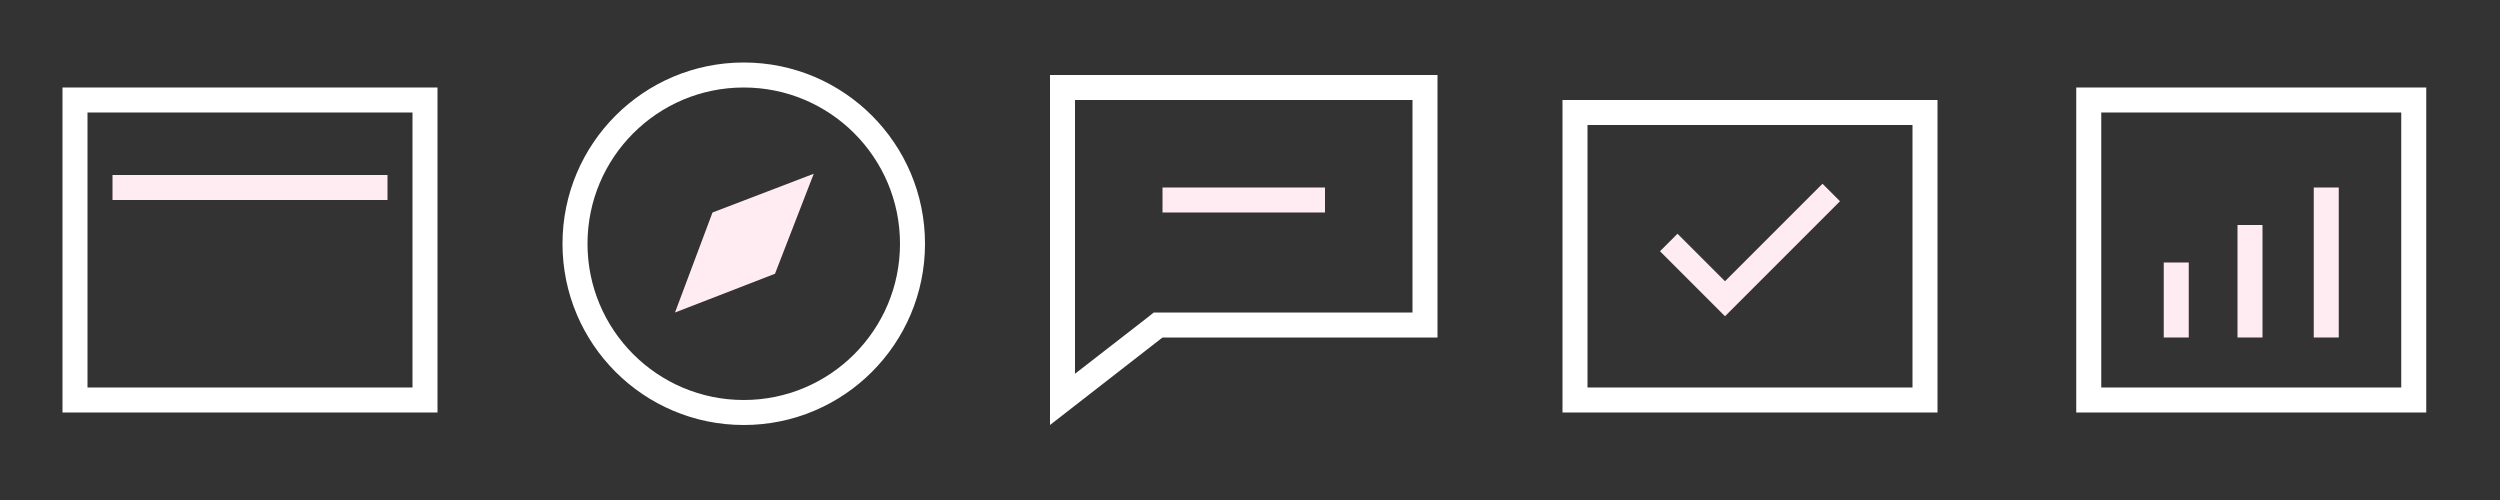 <?xml version="1.0" encoding="utf-8"?>
<!-- Generator: Adobe Illustrator 16.0.0, SVG Export Plug-In . SVG Version: 6.00 Build 0)  -->
<!DOCTYPE svg PUBLIC "-//W3C//DTD SVG 1.1//EN" "http://www.w3.org/Graphics/SVG/1.1/DTD/svg11.dtd">
<svg version="1.1" id="Layer_1" xmlns="http://www.w3.org/2000/svg" xmlns:xlink="http://www.w3.org/1999/xlink" x="0px" y="0px"
	 width="200px" height="40px" viewBox="0 0 200 40" enable-background="new 0 0 200 40" xml:space="preserve">
<rect x="0" y="0" width="200" height="40" fill="#333333" stroke="none"/>
<g>
	<rect x="9" y="14" fill="#FFECF3" width="22" height="2"/>
</g>
<path fill="#FFFFFF" d="M33,9v22H7V9H33 M35,7H5v26h30V7L35,7z"/>
<path fill="#FFECF3" d="M57,17l-3,8l8-3.1l3.1-8L57,17z"/>
<g>
	<g>
		<path fill="#FFFFFF" d="M113,8v17H93h-0.7l-0.5,0.4L86,29.9V27V8H113 M115,6H84v21v7l9-7h22V6L115,6z"/>
	</g>
</g>
<g>
	<rect x="93" y="15" fill="#FFECF3" width="13" height="2"/>
</g>
<path fill="#FFFFFF" d="M153,10v21h-26V10H153 M155,8h-30v25h30V8L155,8z"/>
<g>
	<rect x="173.1" y="21" fill="#FFECF3" width="2" height="6"/>
</g>
<g>
	<rect x="179" y="18" fill="#FFECF3" width="2" height="9"/>
</g>
<g>
	<rect x="185.1" y="15" fill="#FFECF3" width="2" height="12"/>
</g>
<path fill="#FFFFFF" d="M192.1,9v22h-24V9H192.1 M194.1,7h-28v26h28V7L194.1,7z"/>
<circle fill="none" stroke="#FFFFFF" stroke-width="2" stroke-miterlimit="10" cx="59.5" cy="19.5" r="13.5"/>
<polygon fill="#FFECF3" points="147.2,16.1 145.8,14.7 138,22.5 134.2,18.7 132.8,20.1 138,25.3 138,25.3 138,25.3 "/>
</svg>
